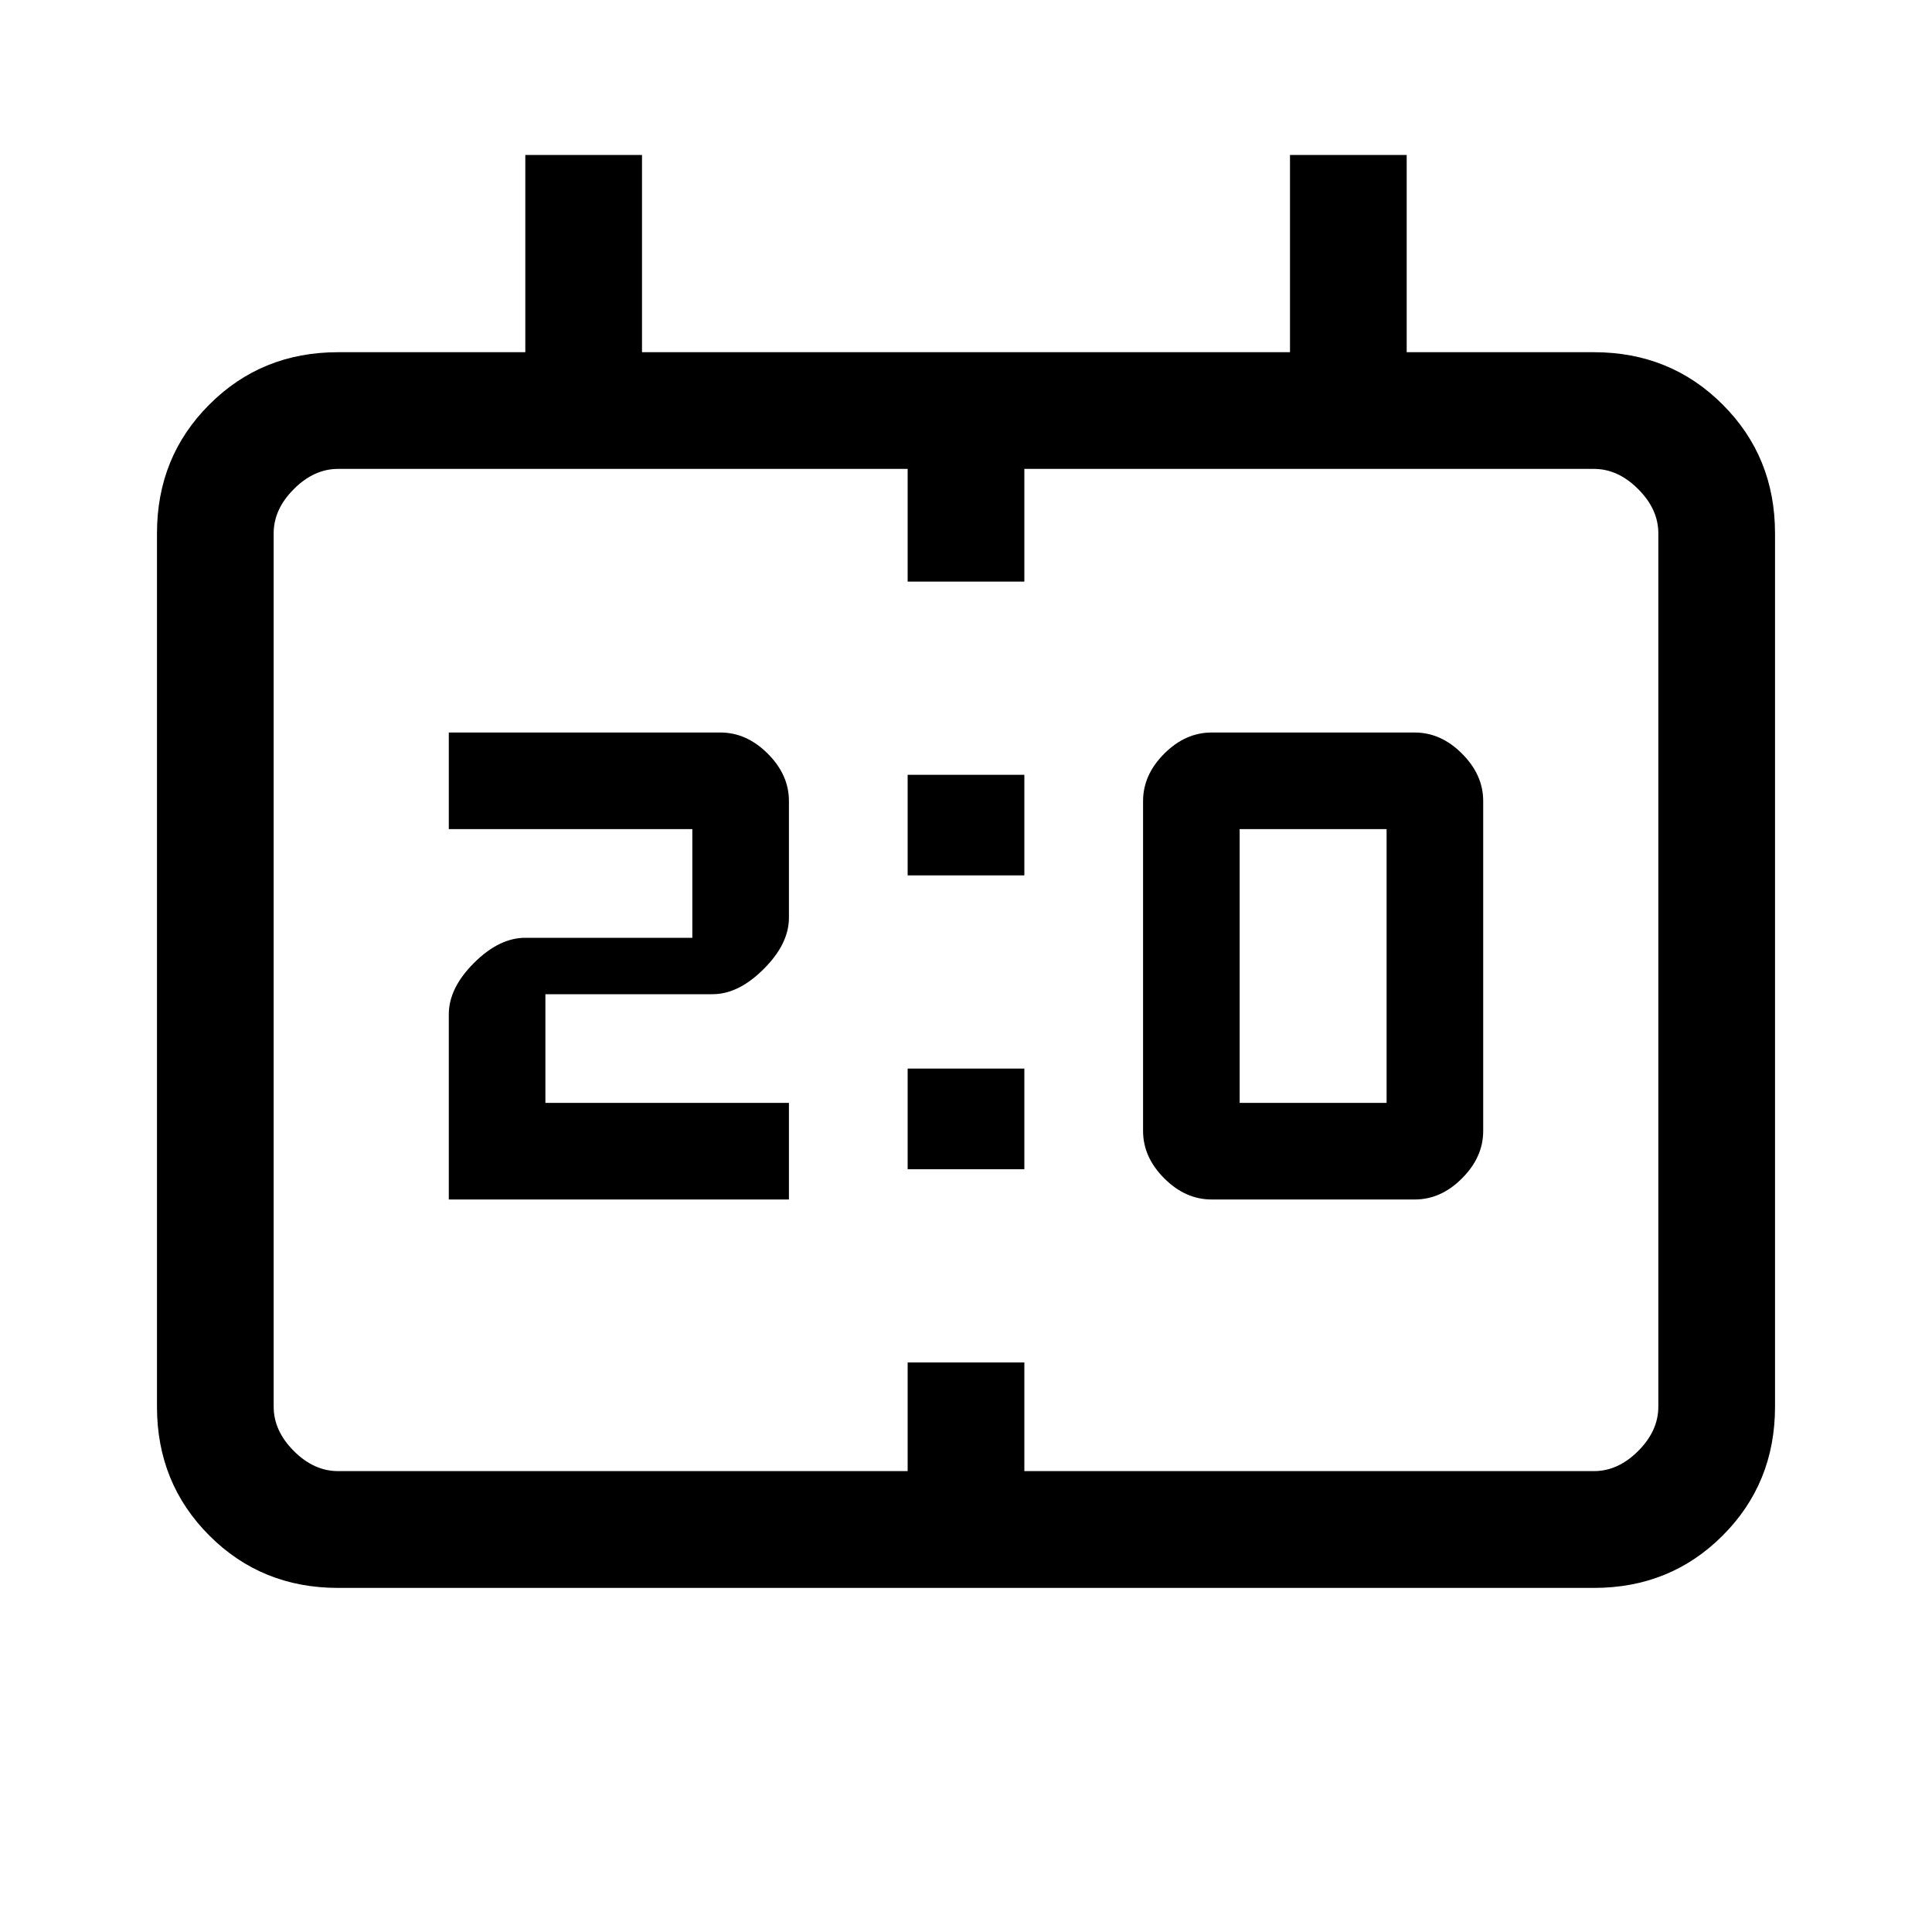 <svg xmlns="http://www.w3.org/2000/svg" height="20" width="20"><path d="M12.542 12.417q-.271 0-.49-.219-.219-.219-.219-.49V8.292q0-.271.219-.49.219-.219.49-.219h2.104q.271 0 .489.219.219.219.219.49v3.416q0 .271-.219.49-.218.219-.489.219Zm.291-1h1.521V8.583h-1.521Zm-8.187 1V10.5q0-.271.26-.531.261-.261.532-.261h1.729V8.583H4.646v-1h2.812q.271 0 .49.219.219.219.219.49V9.5q0 .271-.261.531-.26.261-.531.261H5.646v1.125h2.521v1Zm4.75-3.355V8.021h1.208v1.041Zm0 3.042v-1.042h1.208v1.042ZM3.5 16.438q-.792 0-1.333-.542-.542-.542-.542-1.334V5.521q0-.792.542-1.333.541-.542 1.333-.542h1.938V1.604h1.208v2.042h6.708V1.604h1.208v2.042H16.5q.792 0 1.333.542.542.541.542 1.333v9.041q0 .792-.542 1.334-.541.542-1.333.542Zm0-1.209h5.896v-1.125h1.208v1.125H16.5q.25 0 .458-.208.209-.209.209-.459V5.521q0-.25-.209-.458-.208-.209-.458-.209h-5.896v1.167H9.396V4.854H3.5q-.25 0-.458.209-.209.208-.209.458v9.041q0 .25.209.459.208.208.458.208Zm-.667 0V4.854v10.375Z"/></svg>
